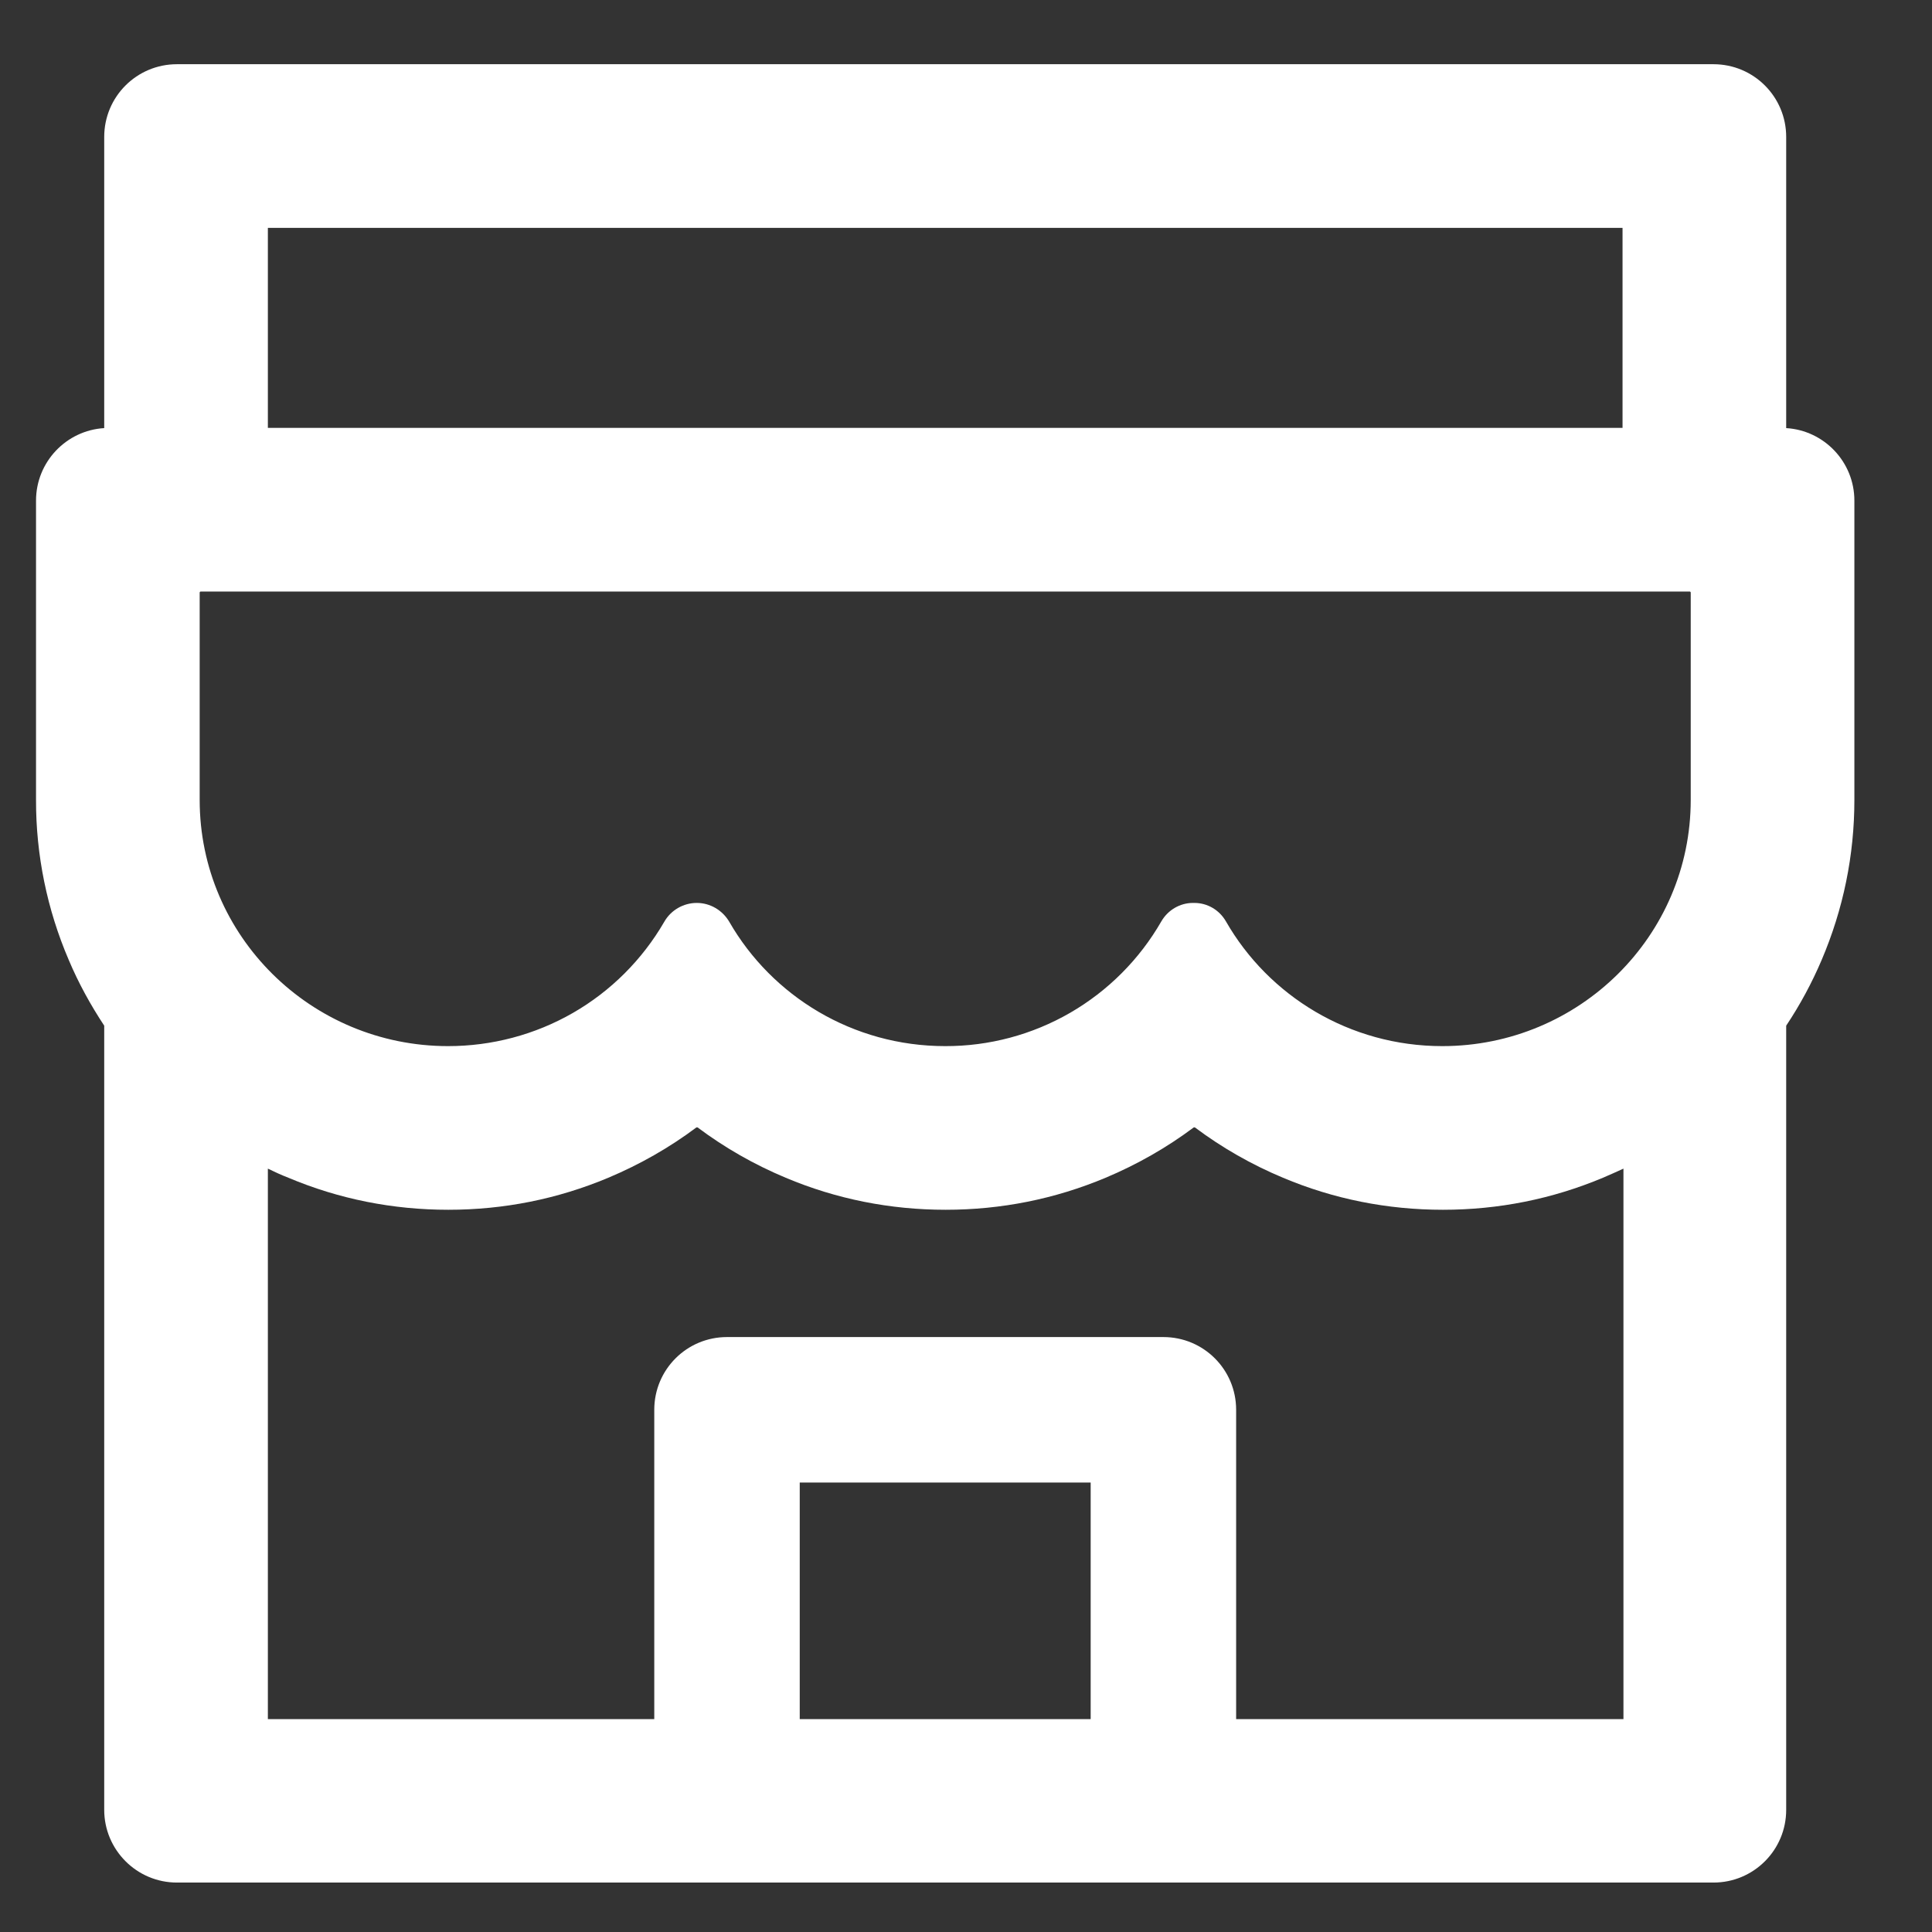 <svg width="17" height="17" viewBox="0 0 17 17" fill="none" xmlns="http://www.w3.org/2000/svg">
<rect x="0" y="0" width="17" height="17" fill="#333333" stroke="none"/>
<path d="M15.717 3.767V1.205C15.717 0.851 15.431 0.565 15.077 0.565H1.557C1.203 0.565 0.917 0.851 0.917 1.205V3.767C0.583 3.787 0.317 4.065 0.317 4.405V7.039C0.316 7.523 0.414 8.002 0.605 8.447C0.691 8.651 0.797 8.843 0.917 9.025V15.925C0.917 16.277 1.203 16.565 1.557 16.565H15.077C15.431 16.565 15.717 16.279 15.717 15.925V9.025C15.839 8.842 15.943 8.649 16.029 8.447C16.219 8.001 16.317 7.527 16.317 7.039V4.405C16.317 4.065 16.051 3.787 15.717 3.767ZM2.357 2.005H14.277V3.765H2.357V2.005ZM9.597 15.127H7.037V13.045H9.597V15.127ZM10.877 15.127V12.405C10.877 12.051 10.591 11.765 10.237 11.765H6.397C6.043 11.765 5.757 12.051 5.757 12.405V15.127H2.357V10.283C2.415 10.311 2.475 10.339 2.537 10.363C2.983 10.551 3.457 10.645 3.945 10.645C4.433 10.645 4.905 10.551 5.353 10.363C5.629 10.247 5.889 10.099 6.127 9.921C6.131 9.919 6.135 9.919 6.139 9.921C6.378 10.1 6.638 10.248 6.913 10.363C7.359 10.551 7.833 10.645 8.321 10.645C8.809 10.645 9.281 10.551 9.729 10.363C10.005 10.247 10.265 10.099 10.503 9.921C10.507 9.919 10.511 9.919 10.515 9.921C10.754 10.1 11.014 10.248 11.289 10.363C11.735 10.551 12.209 10.645 12.697 10.645C13.185 10.645 13.657 10.551 14.105 10.363C14.165 10.337 14.225 10.311 14.285 10.283V15.127H10.877ZM14.877 7.039C14.877 8.235 13.897 9.205 12.691 9.205C11.875 9.205 11.163 8.763 10.787 8.107C10.729 8.007 10.625 7.945 10.509 7.945H10.497C10.383 7.945 10.277 8.007 10.219 8.107C10.027 8.441 9.75 8.719 9.416 8.912C9.082 9.105 8.703 9.206 8.317 9.205C7.503 9.205 6.793 8.765 6.417 8.111C6.357 8.009 6.249 7.945 6.131 7.945C6.013 7.945 5.903 8.009 5.845 8.111C5.652 8.444 5.375 8.721 5.041 8.913C4.707 9.105 4.328 9.205 3.943 9.205C2.737 9.205 1.757 8.235 1.757 7.039V5.215C1.757 5.209 1.761 5.205 1.767 5.205H14.867C14.873 5.205 14.877 5.209 14.877 5.215V7.039Z" fill="white"/>
</svg>

